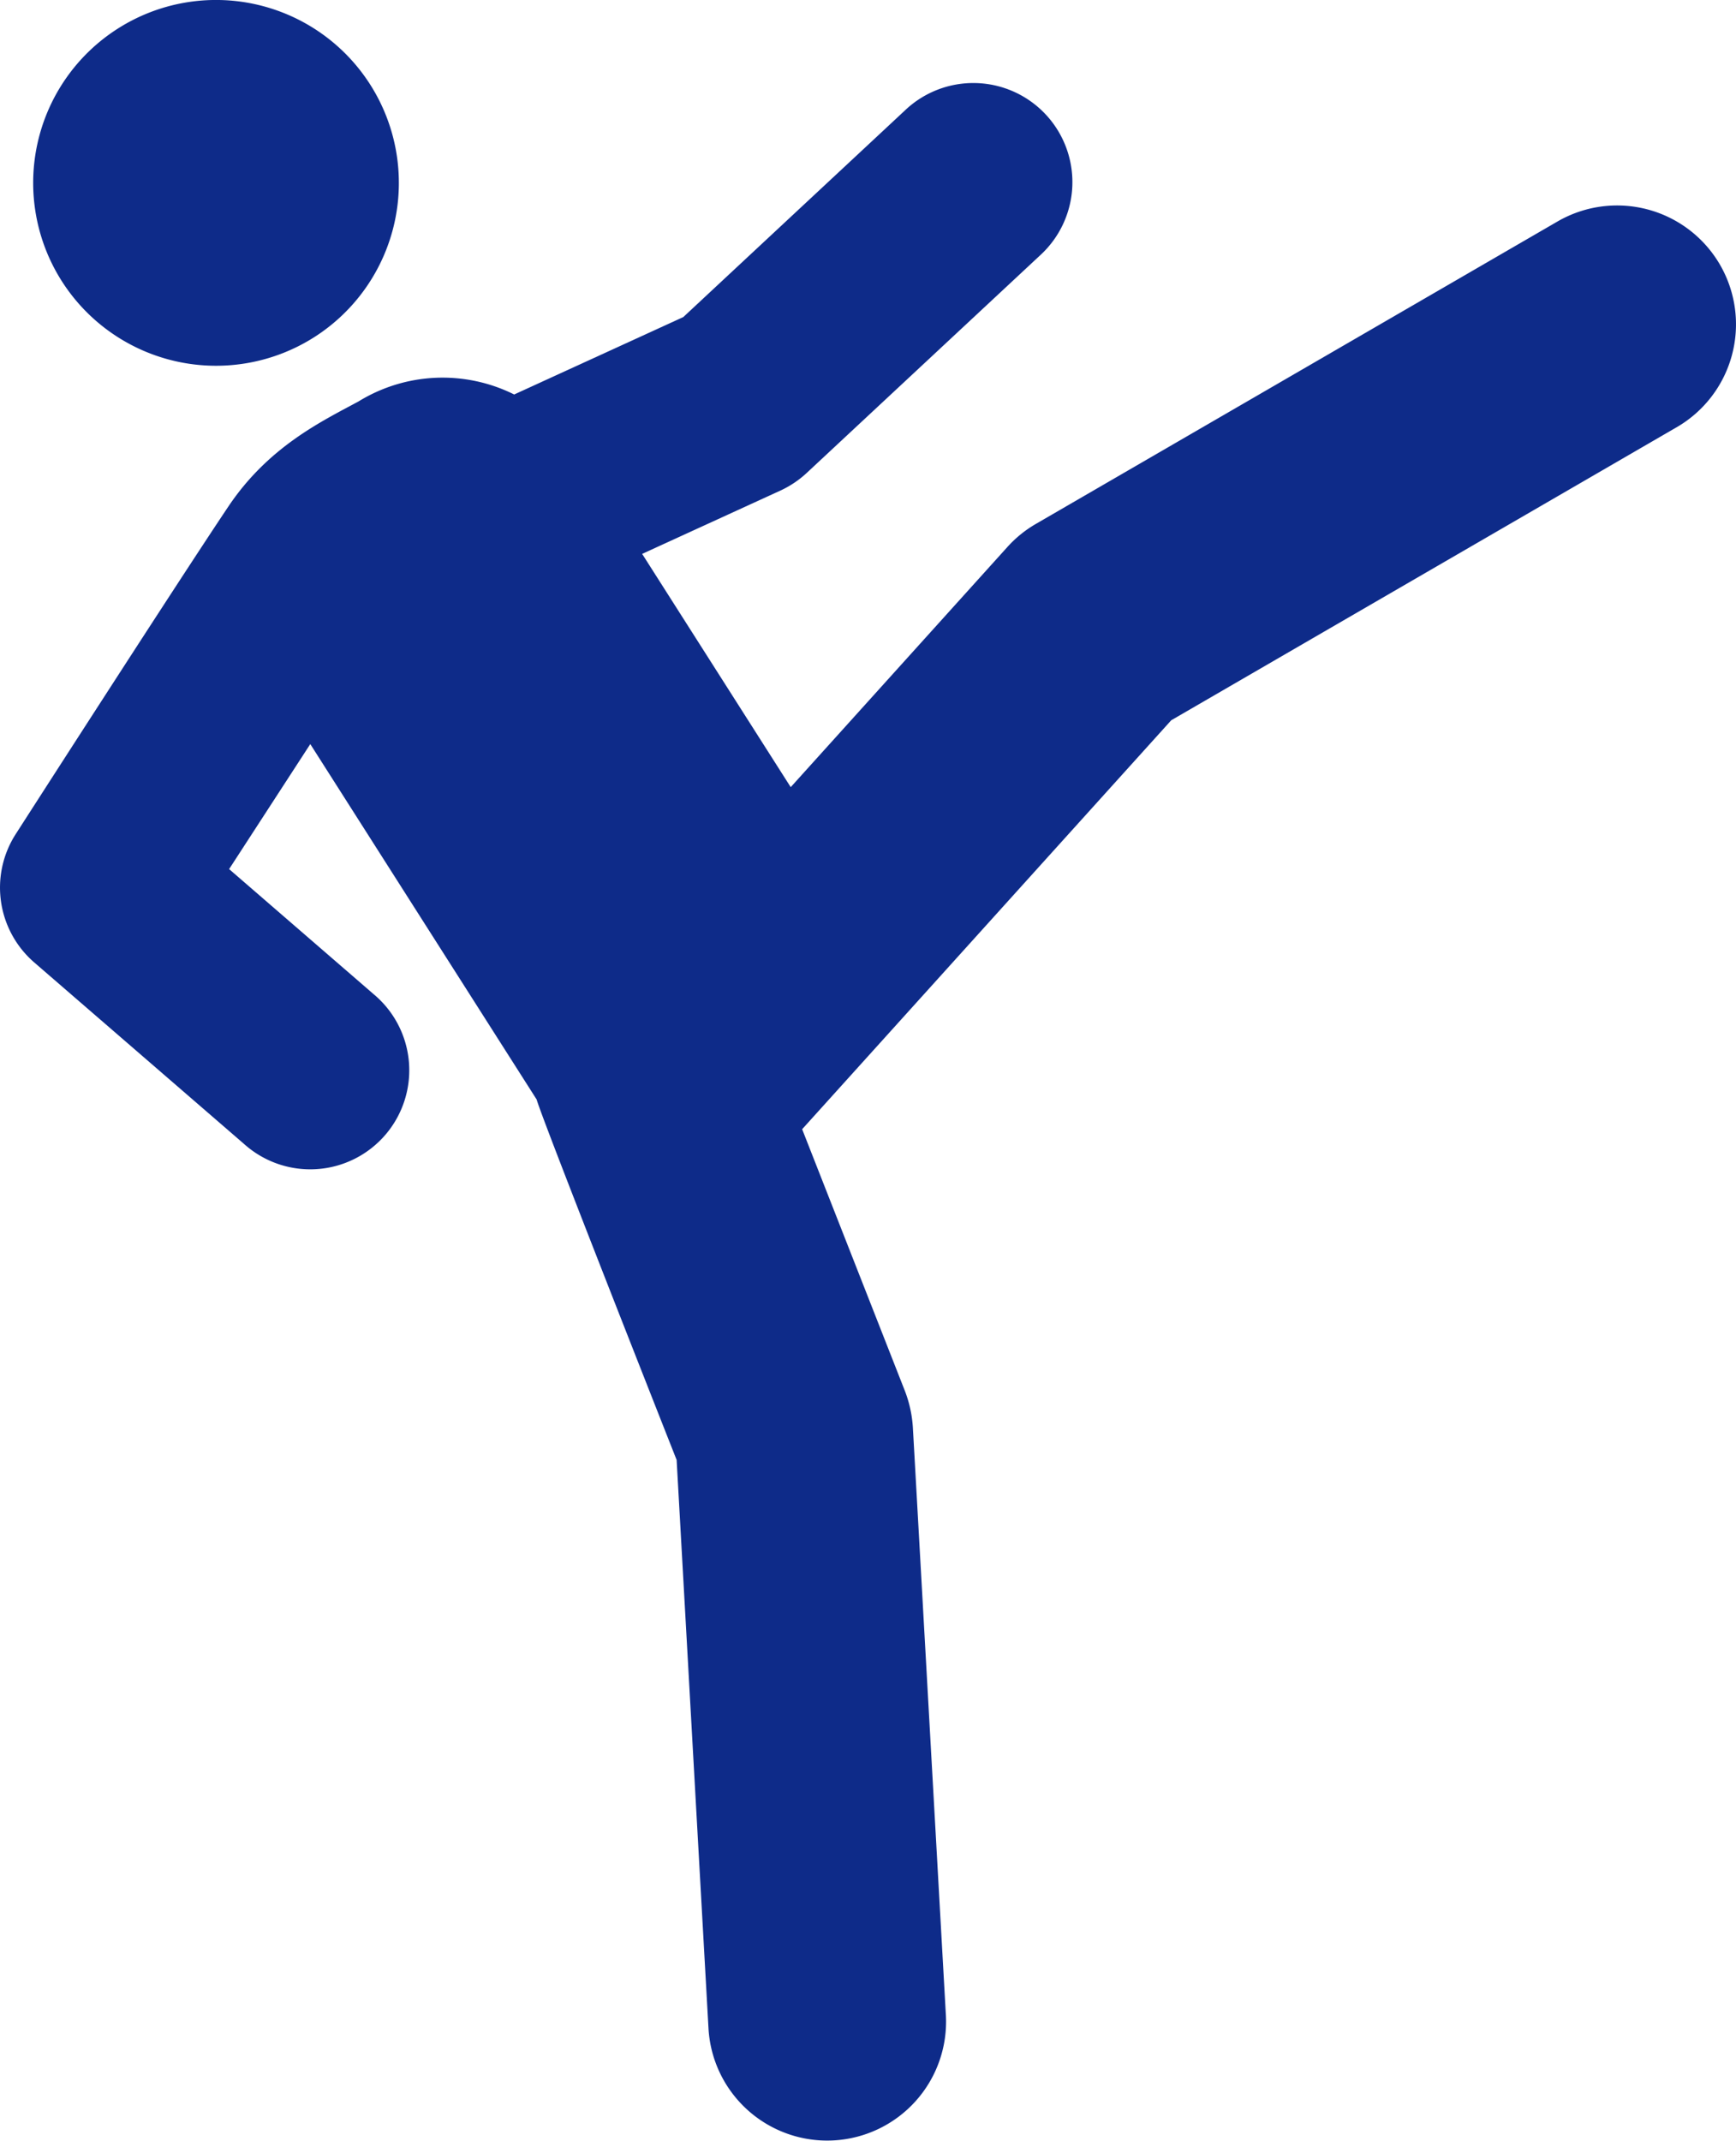 <svg xmlns="http://www.w3.org/2000/svg" width="102" height="125.742" viewBox="0 0 102 125.742">
  <g id="XMLID_85_" transform="translate(-46.483 0)">
    <path id="XMLID_86_" d="M70.636,19.8A10.743,10.743,0,1,0,55.8,16.514,10.75,10.75,0,0,0,70.636,19.8Z" transform="translate(-5.685 0)" fill="#0e2b89"/>
    <path id="XMLID_87_" d="M147.542,29.917A6.988,6.988,0,0,0,138,27.375L107.349,45.138a6.931,6.931,0,0,0-1.682,1.364L92.942,60.6,84.213,46.9l8.119-3.716a5.924,5.924,0,0,0,1.546-1.034L107.59,29.371a5.821,5.821,0,1,0-7.938-8.515L86.632,32.99l-9.938,4.548a9.432,9.432,0,0,0-9.147.409c-2.161,1.168-5.285,2.65-7.647,6.172-3.189,4.756-12.474,19.208-12.474,19.208A5.811,5.811,0,0,0,48.5,70.9L60.827,81.56a5.818,5.818,0,1,0,7.61-8.8l-8.492-7.347,4.769-7.342,13.3,20.874c.287,1.077,7.815,20.133,8.225,21.169l1.873,33.408a6.985,6.985,0,0,0,13.948-.782L100.12,98.213a7.212,7.212,0,0,0-.473-2.162L93.614,80.69,115.3,56.672,145,39.46A6.984,6.984,0,0,0,147.542,29.917Z" transform="translate(0 -14.369)" fill="#0e2b89"/>
  </g>
</svg>
